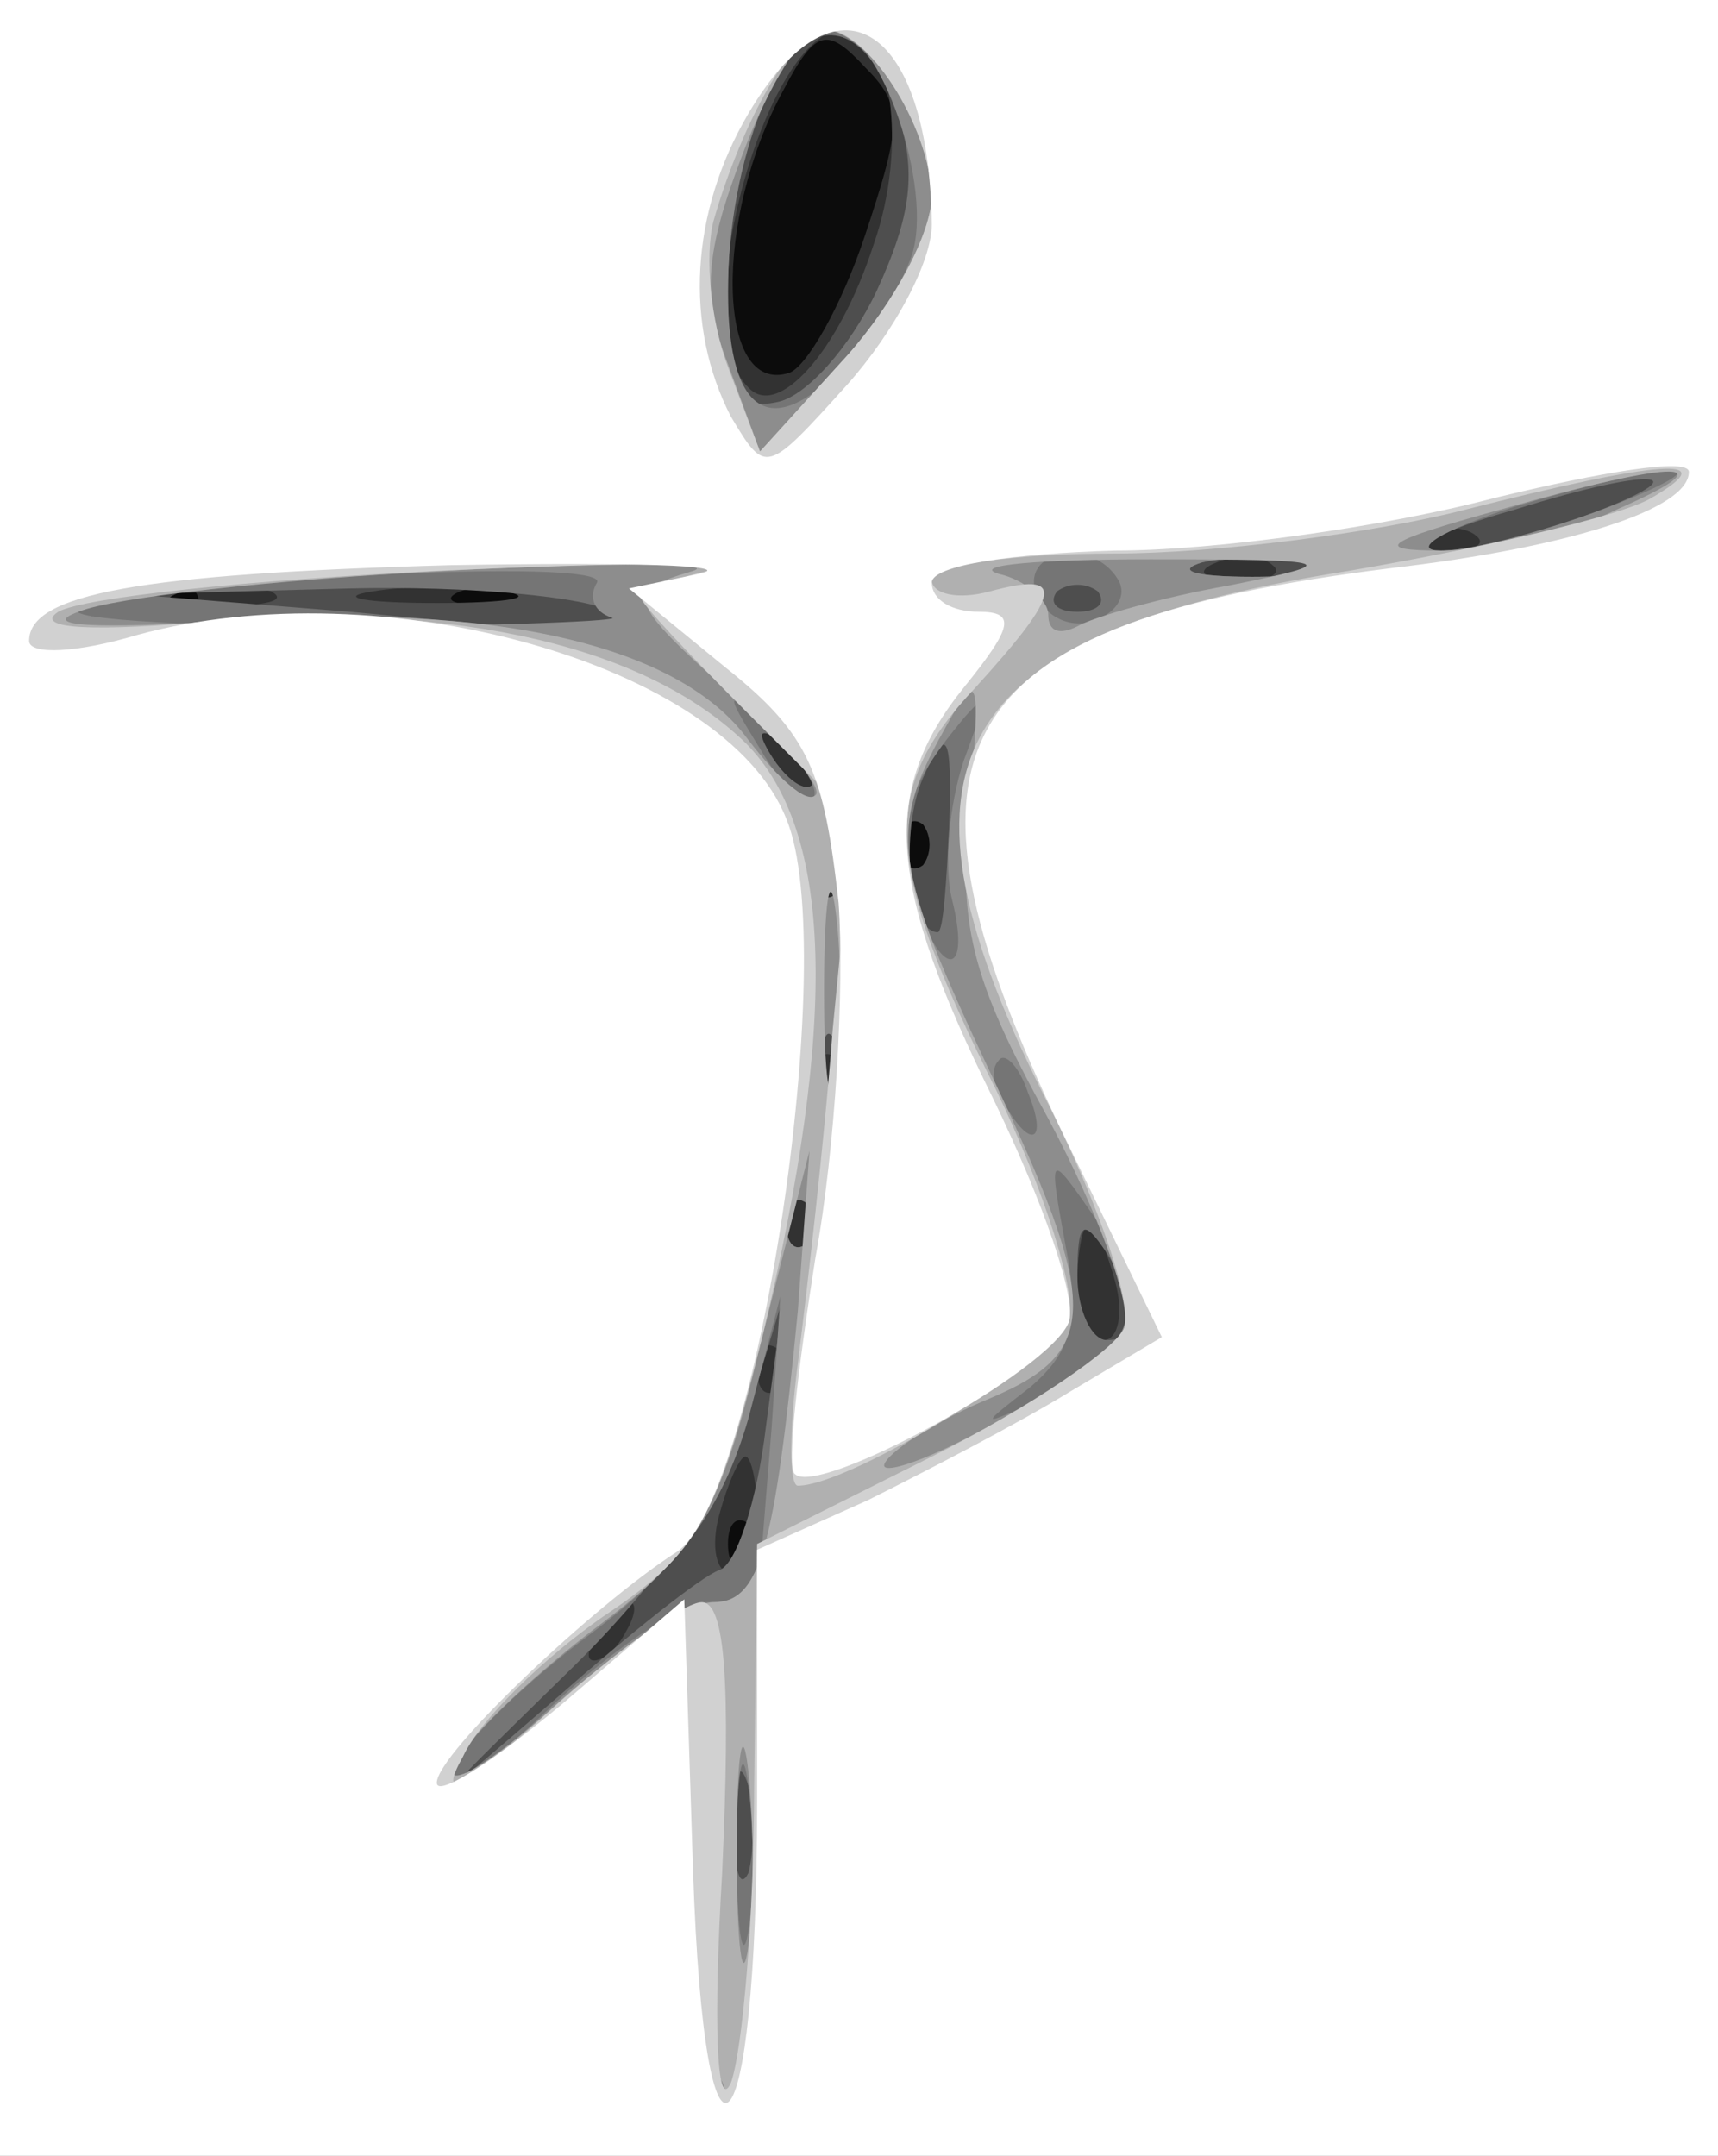 <!DOCTYPE svg PUBLIC "-//W3C//DTD SVG 20010904//EN" "http://www.w3.org/TR/2001/REC-SVG-20010904/DTD/svg10.dtd">
<svg version="1.0" xmlns="http://www.w3.org/2000/svg" width="59px" height="74px" viewBox="0 0 590 740" preserveAspectRatio="xMidYMid meet">
<rect x="0" y="0" width="590" height="740" fill="#808080" stroke="none"/>
<g id="layer101" fill="#0c0c0c" stroke="none">
 <path d="M0 370 l0 -370 295 0 295 0 0 370 0 370 -295 0 -295 0 0 -370z"/>
 </g>
<g id="layer102" fill="#323232" stroke="none">
 <path d="M0 370 l0 -370 295 0 295 0 0 370 0 370 -295 0 -295 0 0 -370z m257 153 c-4 -3 -7 0 -7 7 0 7 3 10 7 7 3 -4 3 -10 0 -14z m60 -240 c-4 -3 -7 0 -7 7 0 7 3 10 7 7 3 -4 3 -10 0 -14z m-250 -80 c-4 -3 -10 -3 -14 0 -3 4 0 7 7 7 7 0 10 -3 7 -7z m116 0 c-7 -2 -19 -2 -25 0 -7 3 -2 5 12 5 14 0 19 -2 13 -5z m114 -122 c13 -39 13 -45 0 -58 -13 -14 -17 -13 -28 8 -24 44 -23 105 2 97 6 -2 18 -23 26 -47z"/>
 </g>
<g id="layer103" fill="#4e4e4e" stroke="none">
 <path d="M0 370 l0 -370 295 0 295 0 0 370 0 370 -295 0 -295 0 0 -370z m215 190 c3 -5 4 -10 1 -10 -3 0 -8 5 -11 10 -3 6 -4 10 -1 10 3 0 8 -4 11 -10z m45 -40 c0 -11 -2 -20 -4 -20 -2 0 -6 9 -9 20 -3 11 -1 20 4 20 5 0 9 -9 9 -20z m7 -57 c-4 -3 -7 0 -7 7 0 7 3 10 7 7 3 -4 3 -10 0 -14z m116 -23 c-3 -11 -7 -20 -9 -20 -2 0 -4 9 -4 20 0 11 4 20 9 20 5 0 7 -9 4 -20z m-106 -27 c-4 -3 -7 0 -7 7 0 7 3 10 7 7 3 -4 3 -10 0 -14z m10 -50 c-4 -3 -7 0 -7 7 0 7 3 10 7 7 3 -4 3 -10 0 -14z m0 -70 c-4 -3 -7 0 -7 7 0 7 3 10 7 7 3 -4 3 -10 0 -14z m30 -10 c-4 -3 -7 0 -7 7 0 7 3 10 7 7 3 -4 3 -10 0 -14z m-37 -17 c0 -3 -5 -8 -12 -12 -7 -4 -8 -3 -4 4 7 12 16 16 16 8z m-243 -52 c-3 -3 -12 -4 -19 -1 -8 3 -5 6 6 6 11 1 17 -2 13 -5z m56 -11 c-7 -2 -21 -2 -30 0 -10 3 -4 5 12 5 17 0 24 -2 18 -5z m80 0 c-13 -2 -33 -2 -45 0 -13 2 -3 4 22 4 25 0 35 -2 23 -4z m264 -9 c-3 -3 -12 -4 -19 -1 -8 3 -5 6 6 6 11 1 17 -2 13 -5z m70 -10 c-3 -3 -12 -4 -19 -1 -8 3 -5 6 6 6 11 1 17 -2 13 -5z m-207 -100 c12 -34 6 -74 -10 -74 -27 0 -55 102 -33 123 10 11 31 -12 43 -49z"/>
 </g>
<g id="layer104" fill="#757575" stroke="none">
 <path d="M0 370 l0 -370 295 0 295 0 0 370 0 370 -295 0 -295 0 0 -370z m257 243 c-3 -10 -5 -4 -5 12 0 17 2 24 5 18 2 -7 2 -21 0 -30z m-10 -74 c6 -2 13 -24 16 -49 l6 -45 -12 40 c-7 25 -31 59 -62 89 -48 47 -48 47 -4 9 25 -22 50 -42 56 -44z m143 -86 c0 -5 -5 -15 -10 -23 -8 -12 -10 -11 -10 8 0 12 5 22 10 22 6 0 10 -3 10 -7z m-113 -40 c-4 -3 -7 0 -7 7 0 7 3 10 7 7 3 -4 3 -10 0 -14z m10 -55 c-3 -8 -6 -5 -6 6 -1 11 2 17 5 13 3 -3 4 -12 1 -19z m39 -75 c1 -32 -1 -34 -9 -16 -8 18 -5 53 5 53 2 0 3 -17 4 -37z m-39 10 c-4 -3 -7 0 -7 7 0 7 3 10 7 7 3 -4 3 -10 0 -14z m-7 -27 c0 -3 -5 -8 -12 -12 -7 -4 -8 -3 -4 4 7 12 16 16 16 8z m-243 -52 c-3 -3 -12 -4 -19 -1 -8 3 -5 6 6 6 11 1 17 -2 13 -5z m173 -4 c-8 -5 -49 -9 -90 -8 l-75 2 75 6 c41 4 82 7 90 8 13 2 13 1 0 -8z m167 -7 c-4 -3 -10 -3 -14 0 -3 4 0 7 7 7 7 0 10 -3 7 -7z m71 -10 c-10 -2 -26 -2 -35 0 -10 3 -2 5 17 5 19 0 27 -2 18 -5z m91 -14 c48 -17 32 -20 -19 -4 -25 7 -38 14 -29 14 9 1 30 -4 48 -10z m-238 -79 c12 -26 14 -41 7 -62 -20 -56 -58 -15 -58 63 0 33 3 40 17 37 10 -2 25 -19 34 -38z"/>
 </g>
<g id="layer105" fill="#8d8d8d" stroke="none">
 <path d="M0 370 l0 -370 295 0 295 0 0 370 0 370 -295 0 -295 0 0 -370z m257 243 c-2 -16 -4 -5 -4 22 0 28 2 40 4 28 2 -13 2 -35 0 -50z m-14 -63 c9 0 17 -3 18 -7 0 -5 2 -28 4 -53 l3 -45 -11 42 c-9 31 -23 50 -53 73 -23 17 -45 38 -49 48 -3 9 11 0 32 -20 22 -21 47 -38 56 -38z m143 -95 c3 -8 -1 -24 -10 -37 -16 -23 -16 -23 -10 10 5 25 2 36 -12 48 -18 14 -18 14 4 4 13 -6 26 -18 28 -25z m-109 -42 c-4 -3 -7 0 -7 7 0 7 3 10 7 7 3 -4 3 -10 0 -14z m10 -55 c-3 -7 -5 -2 -5 12 0 14 2 19 5 13 2 -7 2 -19 0 -25z m66 17 c-3 -9 -8 -14 -10 -11 -3 3 -2 9 2 15 9 16 15 13 8 -4z m-26 -66 c-3 -12 -1 -33 4 -48 9 -24 8 -25 -6 -7 -16 21 -18 36 -9 60 9 23 17 19 11 -5z m-40 -16 c-4 -3 -7 0 -7 7 0 7 3 10 7 7 3 -4 3 -10 0 -14z m-21 -41 c-17 -16 -18 -16 -5 5 7 12 15 20 18 17 3 -2 -3 -12 -13 -22z m-56 -40 c-6 -2 -8 -7 -5 -12 5 -9 -150 -1 -177 9 -9 3 30 6 88 6 57 0 99 -2 94 -3z m174 -13 c-9 -15 -34 -10 -28 5 3 8 12 12 20 9 8 -3 11 -9 8 -14z m64 -6 c-10 -2 -26 -2 -35 0 -10 3 -2 5 17 5 19 0 27 -2 18 -5z m102 -18 c47 -18 27 -18 -30 -1 -25 8 -36 15 -25 15 11 0 36 -7 55 -14z m-258 -52 c8 -10 18 -26 21 -35 8 -23 -11 -78 -27 -78 -18 0 -36 45 -36 90 0 44 16 52 42 23z"/>
 </g>
<g id="layer106" fill="#b0b0b0" stroke="none">
 <path d="M0 370 l0 -370 295 0 295 0 0 370 0 370 -295 0 -295 0 0 -370z m247 343 c-4 -3 -7 0 -7 7 0 7 3 10 7 7 3 -4 3 -10 0 -14z m10 -105 c-2 -18 -4 -6 -4 27 0 33 2 48 4 33 2 -15 2 -42 0 -60z m-12 -58 c16 0 21 -18 29 -100 l4 -55 -17 67 c-14 59 -22 71 -58 98 -22 17 -44 38 -47 46 -4 9 12 0 34 -20 22 -20 47 -36 55 -36z m141 -94 c3 -8 -9 -40 -26 -72 -27 -49 -31 -67 -27 -108 4 -45 3 -47 -9 -25 -19 34 -17 47 16 117 38 80 38 96 0 112 -17 7 -33 17 -36 22 -3 5 13 0 35 -12 23 -11 44 -27 47 -34z m-99 -143 c-2 -16 -4 -3 -4 27 0 30 2 43 4 28 2 -16 2 -40 0 -55z m-35 -74 c-37 -33 -38 -36 -14 -43 9 -3 -29 -3 -86 0 -57 3 -113 9 -125 14 -14 5 6 6 53 3 89 -6 153 8 177 41 10 13 20 22 23 19 3 -2 -10 -18 -28 -34z m170 -38 c40 -8 38 -9 -27 -9 -38 0 -62 2 -52 5 9 2 17 9 17 14 0 6 4 7 10 4 5 -3 29 -10 52 -14z m133 -26 c39 -17 23 -18 -40 0 -40 11 -44 14 -20 14 17 0 44 -6 60 -14z m-235 -108 c-1 -25 -22 -57 -38 -57 -6 0 -18 19 -27 43 -13 34 -14 49 -5 72 l11 30 30 -33 c16 -18 29 -42 29 -55z"/>
 </g>
<g id="layer107" fill="#d1d1d1" stroke="none">
 <path d="M0 370 l0 -370 295 0 295 0 0 370 0 370 -295 0 -295 0 0 -370z m259 243 l1 -83 60 -30 c34 -17 63 -37 66 -44 3 -8 -8 -41 -25 -75 -61 -119 -37 -163 102 -185 47 -8 94 -19 104 -25 26 -15 3 -13 -64 4 -31 8 -86 15 -120 15 -35 0 -63 4 -63 9 0 5 9 7 20 4 26 -7 25 0 -5 33 -33 35 -32 60 7 138 17 35 28 71 25 79 -5 14 -75 57 -93 57 -3 0 -3 -19 0 -42 3 -24 9 -75 12 -115 l7 -72 -37 -37 c-20 -20 -36 -37 -36 -39 0 -2 10 -6 23 -9 12 -3 -30 -3 -93 0 -63 3 -121 9 -130 14 -9 6 13 7 55 3 83 -6 147 9 181 42 30 30 32 95 6 203 -16 64 -22 75 -55 97 -20 14 -42 35 -48 48 -9 16 0 11 29 -15 23 -21 47 -38 53 -38 8 0 10 27 7 93 -3 50 -2 83 3 72 4 -11 8 -57 8 -102z m61 -546 c-1 -24 -22 -57 -37 -57 -10 0 -28 31 -38 66 -3 12 -1 34 5 50 l11 29 30 -33 c16 -18 29 -42 29 -55z"/>
 </g>
<g id="layer108" fill="#ffffff" stroke="none">
 <path d="M0 370 l0 -370 295 0 295 0 0 370 0 370 -295 0 -295 0 0 -370z m260 249 l0 -87 38 -17 c20 -10 51 -26 69 -37 l32 -19 -35 -72 c-63 -132 -39 -173 114 -192 60 -7 102 -20 102 -33 0 -5 -30 0 -67 9 -38 10 -96 18 -130 18 -35 1 -63 5 -63 11 0 6 7 10 16 10 13 0 12 5 -5 26 -29 36 -26 68 10 141 17 35 29 69 26 77 -7 17 -86 60 -94 52 -3 -2 1 -36 7 -74 7 -38 10 -93 8 -122 -5 -45 -10 -58 -39 -81 l-33 -27 24 -5 c14 -3 -24 -4 -85 -3 -108 3 -145 10 -145 26 0 5 17 4 37 -2 84 -23 202 10 223 63 19 45 -10 235 -38 252 -28 18 -82 69 -82 79 0 5 19 -7 43 -27 l42 -36 3 93 c4 119 22 100 22 -23z m60 -542 c-1 -69 -33 -89 -63 -38 -20 34 -22 73 -6 104 12 20 12 20 40 -11 16 -18 29 -42 29 -55z"/>
 </g>

</svg>